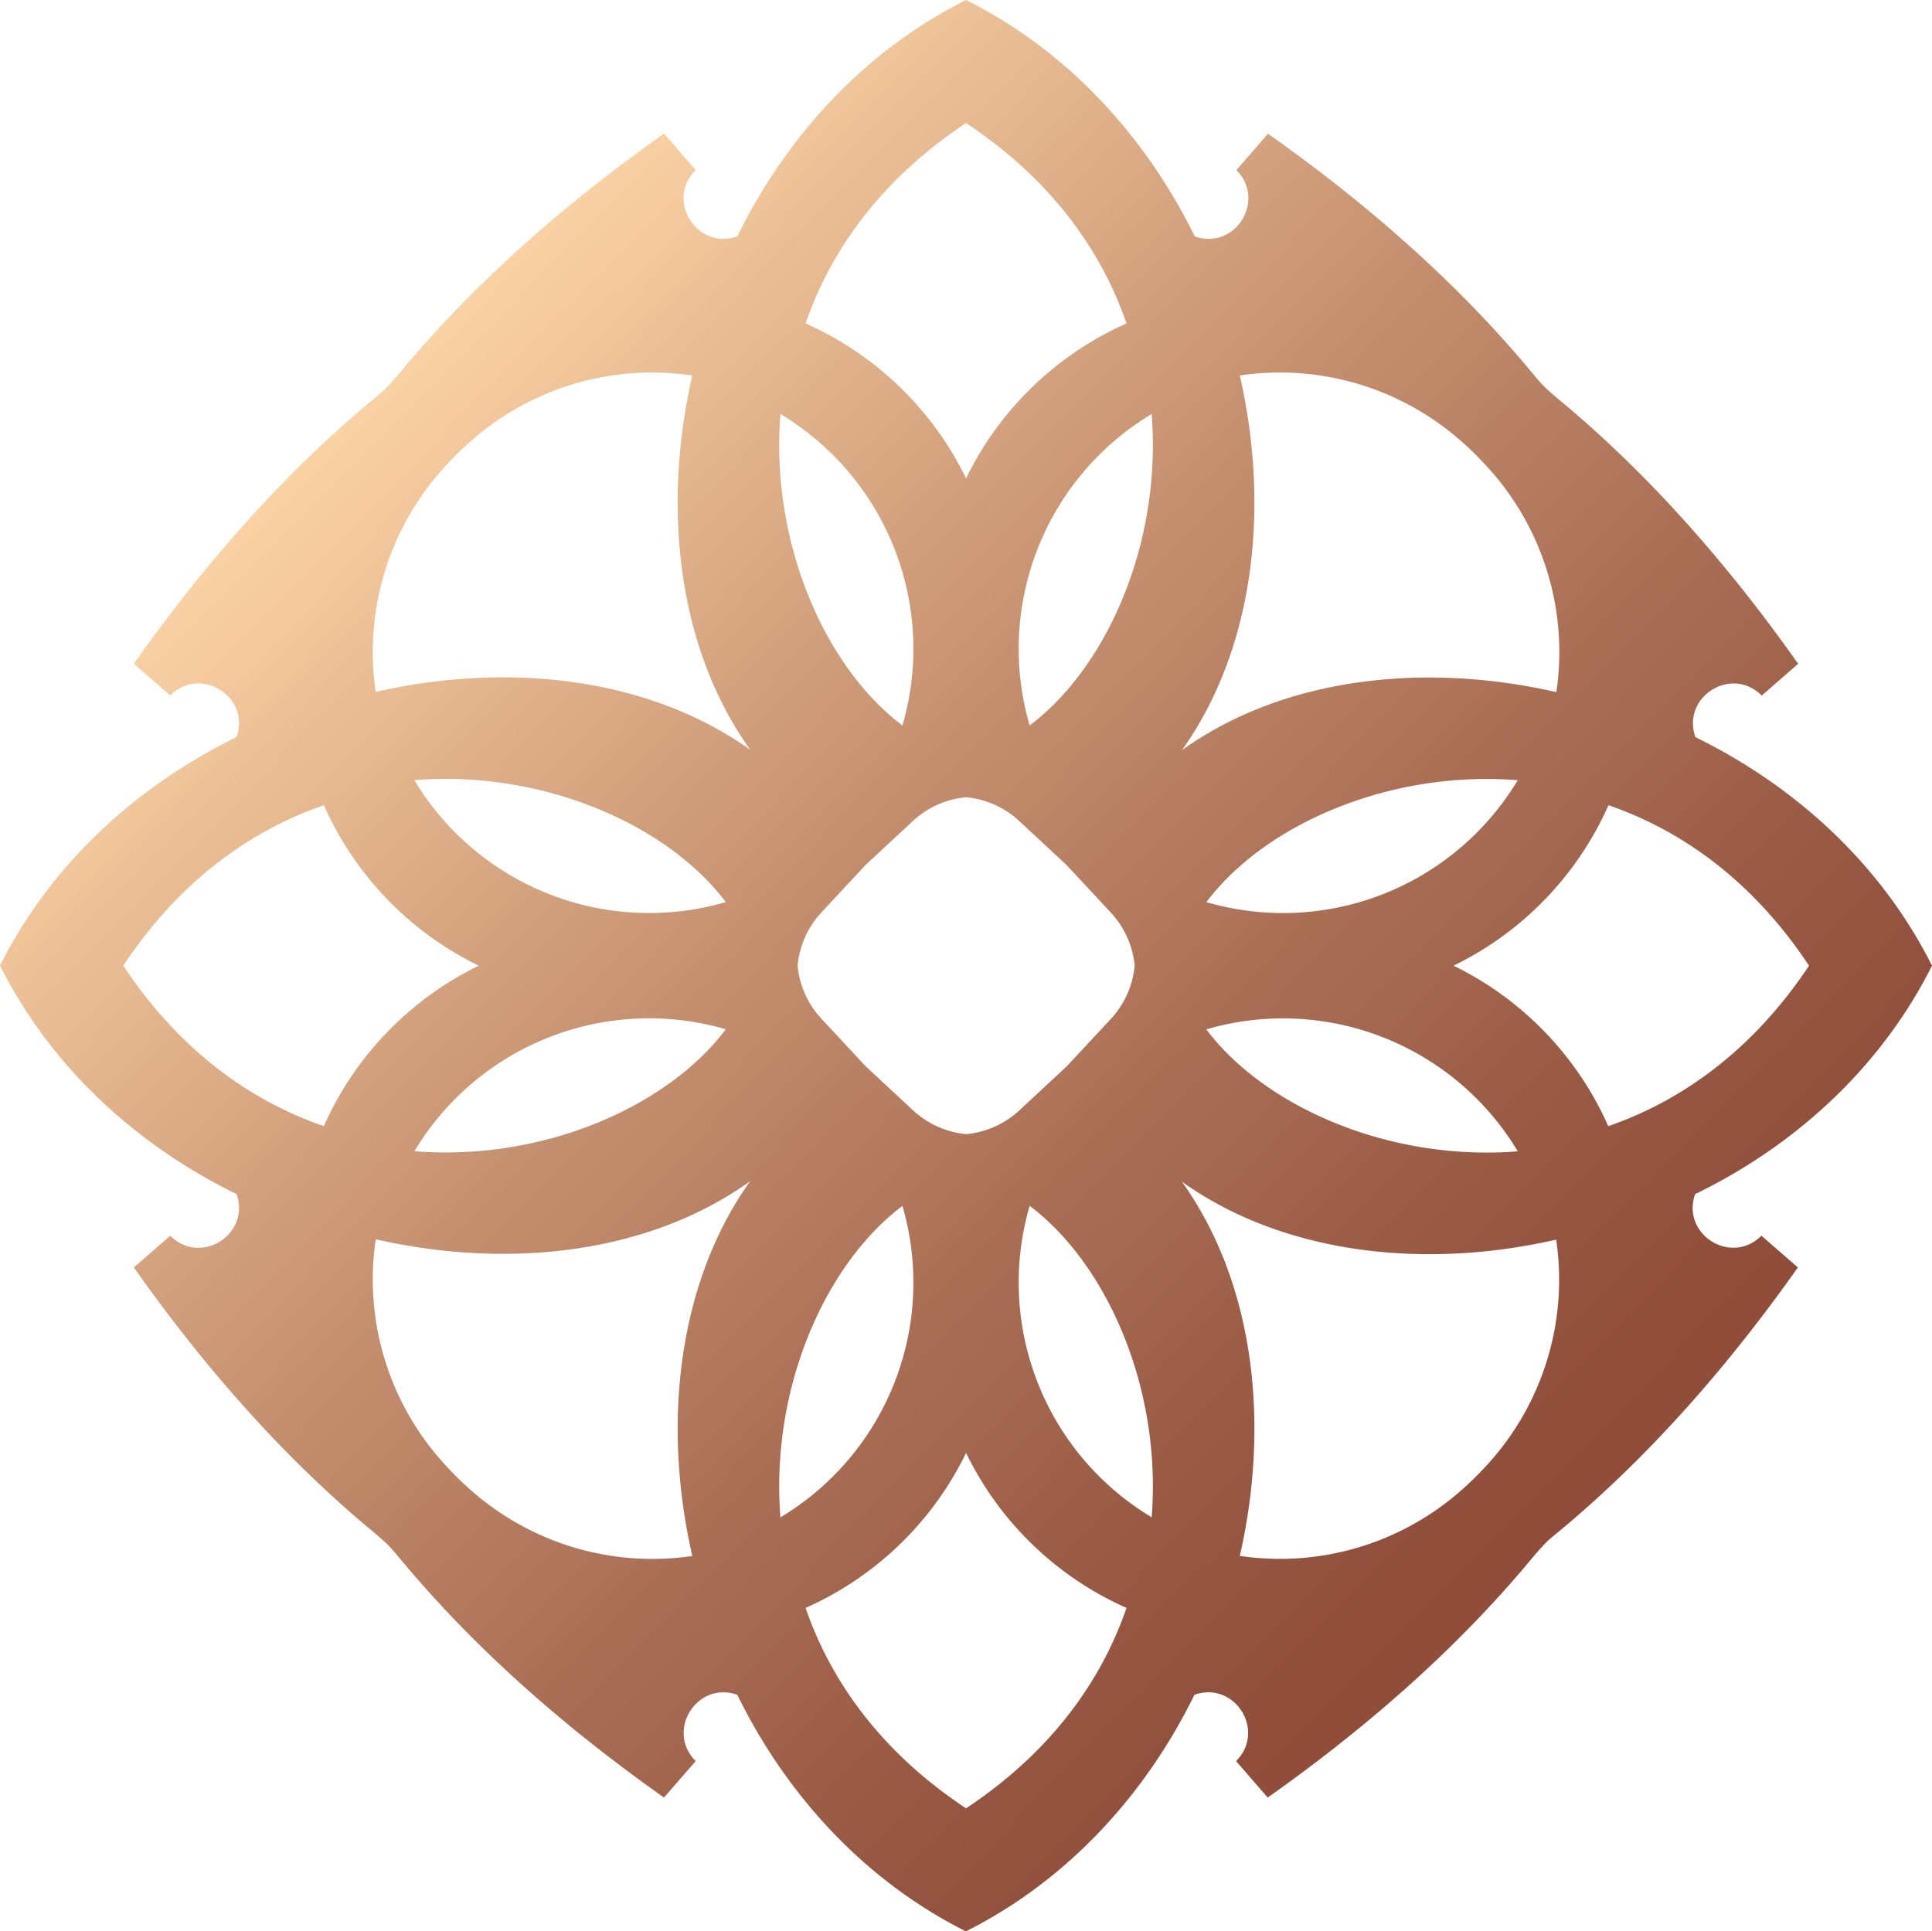<?xml version="1.0" encoding="UTF-8" standalone="no"?>
<svg
   data-name="Metal::Metal 01"
   viewBox="0 0 418.09 418"
   version="1.1"
   id="svg6"
   sodipodi:docname="logo 3.svg"
   width="418.09"
   height="418"
   xmlns:inkscape="http://www.inkscape.org/namespaces/inkscape"
   xmlns:sodipodi="http://sodipodi.sourceforge.net/DTD/sodipodi-0.dtd"
   xmlns="http://www.w3.org/2000/svg"
   xmlns:svg="http://www.w3.org/2000/svg">
  <sodipodi:namedview
     id="namedview6"
     pagecolor="#ffffff"
     bordercolor="#000000"
     borderopacity="0.25"
     inkscape:showpageshadow="2"
     inkscape:pageopacity="0.0"
     inkscape:pagecheckerboard="0"
     inkscape:deskcolor="#d1d1d1">
    <inkscape:page
       x="0"
       y="0"
       width="418.09"
       height="418"
       id="page2"
       margin="0"
       bleed="0" />
  </sodipodi:namedview>
  <defs
     id="defs6">
    <linearGradient
       id="a"
       x1="111.39"
       x2="365.62"
       y1="124.54"
       y2="375.46"
       gradientUnits="userSpaceOnUse"
       gradientTransform="translate(-29.45,-41)">
      <stop
         offset="0"
         stop-color="#fad2a4"
         id="stop1" />
      <stop
         offset=".03"
         stop-color="#f6cda0"
         id="stop2" />
      <stop
         offset=".35"
         stop-color="#ca9674"
         id="stop3" />
      <stop
         offset=".63"
         stop-color="#aa6e55"
         id="stop4" />
      <stop
         offset=".85"
         stop-color="#965641"
         id="stop5" />
      <stop
         offset=".98"
         stop-color="#8f4d3a"
         id="stop6" />
    </linearGradient>
  </defs>
  <path
     fill="url(#a)"
     stroke-miterlimit="10"
     d="m 418.09,209 c -11.1,-22.14 -29.74,-38.95 -51.2,-49.46 -3.06,-8.73 7.82,-15.57 14.35,-9 l 7.89,-6.87 q -24.22,-34.32 -51.64,-57.08 -1.65,-1.35 -3.19,-2.81 c -1,-1 -1.91,-2.1 -2.82,-3.19 Q 308.72,53.17 274.4,28.94 l -6.85,7.87 c 6.55,6.54 -0.29,17.42 -9,14.35 C 248,29.7 231.19,11.06 209.06,-3.8195926e-8 186.92,11.06 170.11,29.7 159.55,51.16 c -8.73,3.07 -15.57,-7.81 -9,-14.35 l -6.86,-7.89 Q 109.37,53.16 86.61,80.57 c -0.91,1.09 -1.85,2.16 -2.82,3.19 -0.97,1.03 -2.09,1.91 -3.19,2.81 q -27.4,22.76 -51.64,57.08 l 7.89,6.87 c 6.53,-6.55 17.41,0.29 14.35,9 C 29.74,170.03 11.1,186.84 -1.6727722e-8,208.98 11.1,231.12 29.74,247.93 51.2,258.44 c 3.06,8.73 -7.82,15.57 -14.35,9 l -7.89,6.87 q 24.23,34.32 51.64,57.08 1.65,1.35 3.19,2.81 c 1,1 1.91,2.1 2.82,3.19 q 22.76,27.42 57.08,51.65 l 6.86,-7.89 c -6.55,-6.54 0.29,-17.42 9,-14.35 10.52,21.46 27.33,40.1 49.47,51.2 22.13,-11.1 38.94,-29.74 49.46,-51.2 8.73,-3.07 15.57,7.81 9,14.35 l 6.86,7.89 q 34.32,-24.24 57.08,-51.65 c 0.91,-1.09 1.85,-2.16 2.82,-3.19 0.97,-1.03 2.09,-1.91 3.19,-2.81 q 27.4,-22.76 51.64,-57.08 l -7.89,-6.87 c -6.53,6.55 -17.41,-0.29 -14.35,-9 C 388.35,248 406.99,231.14 418.09,209 Z M 268.3,81.26 A 59.23,59.23 0 0 1 315.65,95 c 1.34,1.15 2.62,2.34 3.86,3.58 1.24,1.24 2.44,2.53 3.59,3.87 a 59.28,59.28 0 0 1 13.7,47.34 c -29.09,-6.62 -59.3,-3 -81,12.55 15.48,-21.79 19.13,-52 12.5,-81.08 z m -7.25,114 c 12.46,-16.62 39.35,-28.63 67.39,-26.4 a 59.25,59.25 0 0 1 -67.39,26.38 z m 67.39,53.92 c -28,2.23 -54.93,-9.78 -67.39,-26.4 a 59.25,59.25 0 0 1 67.39,26.38 z M 209.06,26.63 C 227.3,38.72 238.27,54 243.78,70 A 70.32,70.32 0 0 0 209.06,103.54 70.38,70.38 0 0 0 174.33,70 c 5.51,-16 16.48,-31.28 34.73,-43.37 z m 11.54,151.1 10.22,9.5 9.51,10.22 a 19.61,19.61 0 0 1 5.22,11.55 19.61,19.61 0 0 1 -5.18,11.55 l -9.51,10.22 -10.22,9.5 a 19.57,19.57 0 0 1 -11.54,5.19 19.57,19.57 0 0 1 -11.55,-5.19 l -10.22,-9.5 -9.51,-10.22 A 19.61,19.61 0 0 1 172.6,209 a 19.61,19.61 0 0 1 5.18,-11.55 l 9.51,-10.22 10.22,-9.5 a 19.57,19.57 0 0 1 11.55,-5.19 19.57,19.57 0 0 1 11.54,5.19 z M 168.89,89.61 a 59.25,59.25 0 0 1 26.4,67.4 c -16.61,-12.46 -28.63,-39.36 -26.4,-67.4 z M 70.08,243.73 C 54.08,238.21 38.77,227.25 26.68,209 38.77,190.75 54.09,179.79 70.08,174.27 A 70.36,70.36 0 0 0 103.61,209 70.36,70.36 0 0 0 70.08,243.73 Z m 19.59,-74.89 c 28,-2.23 54.93,9.78 67.39,26.4 a 59.25,59.25 0 0 1 -67.39,-26.4 z m 67.39,53.92 c -12.46,16.62 -39.35,28.63 -67.39,26.4 a 59.25,59.25 0 0 1 67.39,-26.4 z m -7.25,114 A 59.23,59.23 0 0 1 102.46,323 c -1.34,-1.15 -2.62,-2.34 -3.86,-3.58 -1.24,-1.24 -2.43,-2.53 -3.59,-3.87 a 59.28,59.28 0 0 1 -13.7,-47.34 c 29.09,6.62 59.3,3 81,-12.55 -15.48,21.79 -19.13,52 -12.5,81.08 z m -68.5,-187 a 59.28,59.28 0 0 1 13.7,-47.34 c 1.16,-1.34 2.35,-2.63 3.59,-3.87 1.24,-1.24 2.52,-2.43 3.86,-3.58 a 59.23,59.23 0 0 1 47.35,-13.7 c -6.63,29.08 -3,59.29 12.54,81 C 140.61,146.78 110.4,143.13 81.31,149.75 Z M 195.29,261 a 59.25,59.25 0 0 1 -26.4,67.4 c -2.23,-28.05 9.79,-54.95 26.4,-67.4 z m 13.77,130.38 C 190.81,379.28 179.84,364 174.33,348 a 70.38,70.38 0 0 0 34.73,-33.54 70.32,70.32 0 0 0 34.72,33.54 c -5.51,16 -16.48,31.28 -34.72,43.37 z m 40.16,-63 a 59.25,59.25 0 0 1 -26.4,-67.4 c 16.62,12.47 28.63,39.37 26.4,67.41 z M 222.82,157 a 59.25,59.25 0 0 1 26.4,-67.4 c 2.23,28.05 -9.78,54.95 -26.4,67.4 z M 323.1,315.59 q -1.73,2 -3.59,3.87 a 68.976,68.976 0 0 1 -3.86,3.58 59.23,59.23 0 0 1 -47.35,13.7 c 6.63,-29.08 3,-59.29 -12.54,-81 21.74,15.52 52,19.17 81,12.55 a 59.28,59.28 0 0 1 -13.66,47.3 z m 24.93,-71.86 A 70.36,70.36 0 0 0 314.55,209 70.36,70.36 0 0 0 348.08,174.27 c 16,5.52 31.31,16.48 43.4,34.73 -12.14,18.25 -27.46,29.21 -43.45,34.73 z"
     id="path6"
     style="fill:url(#a)" />
</svg>
